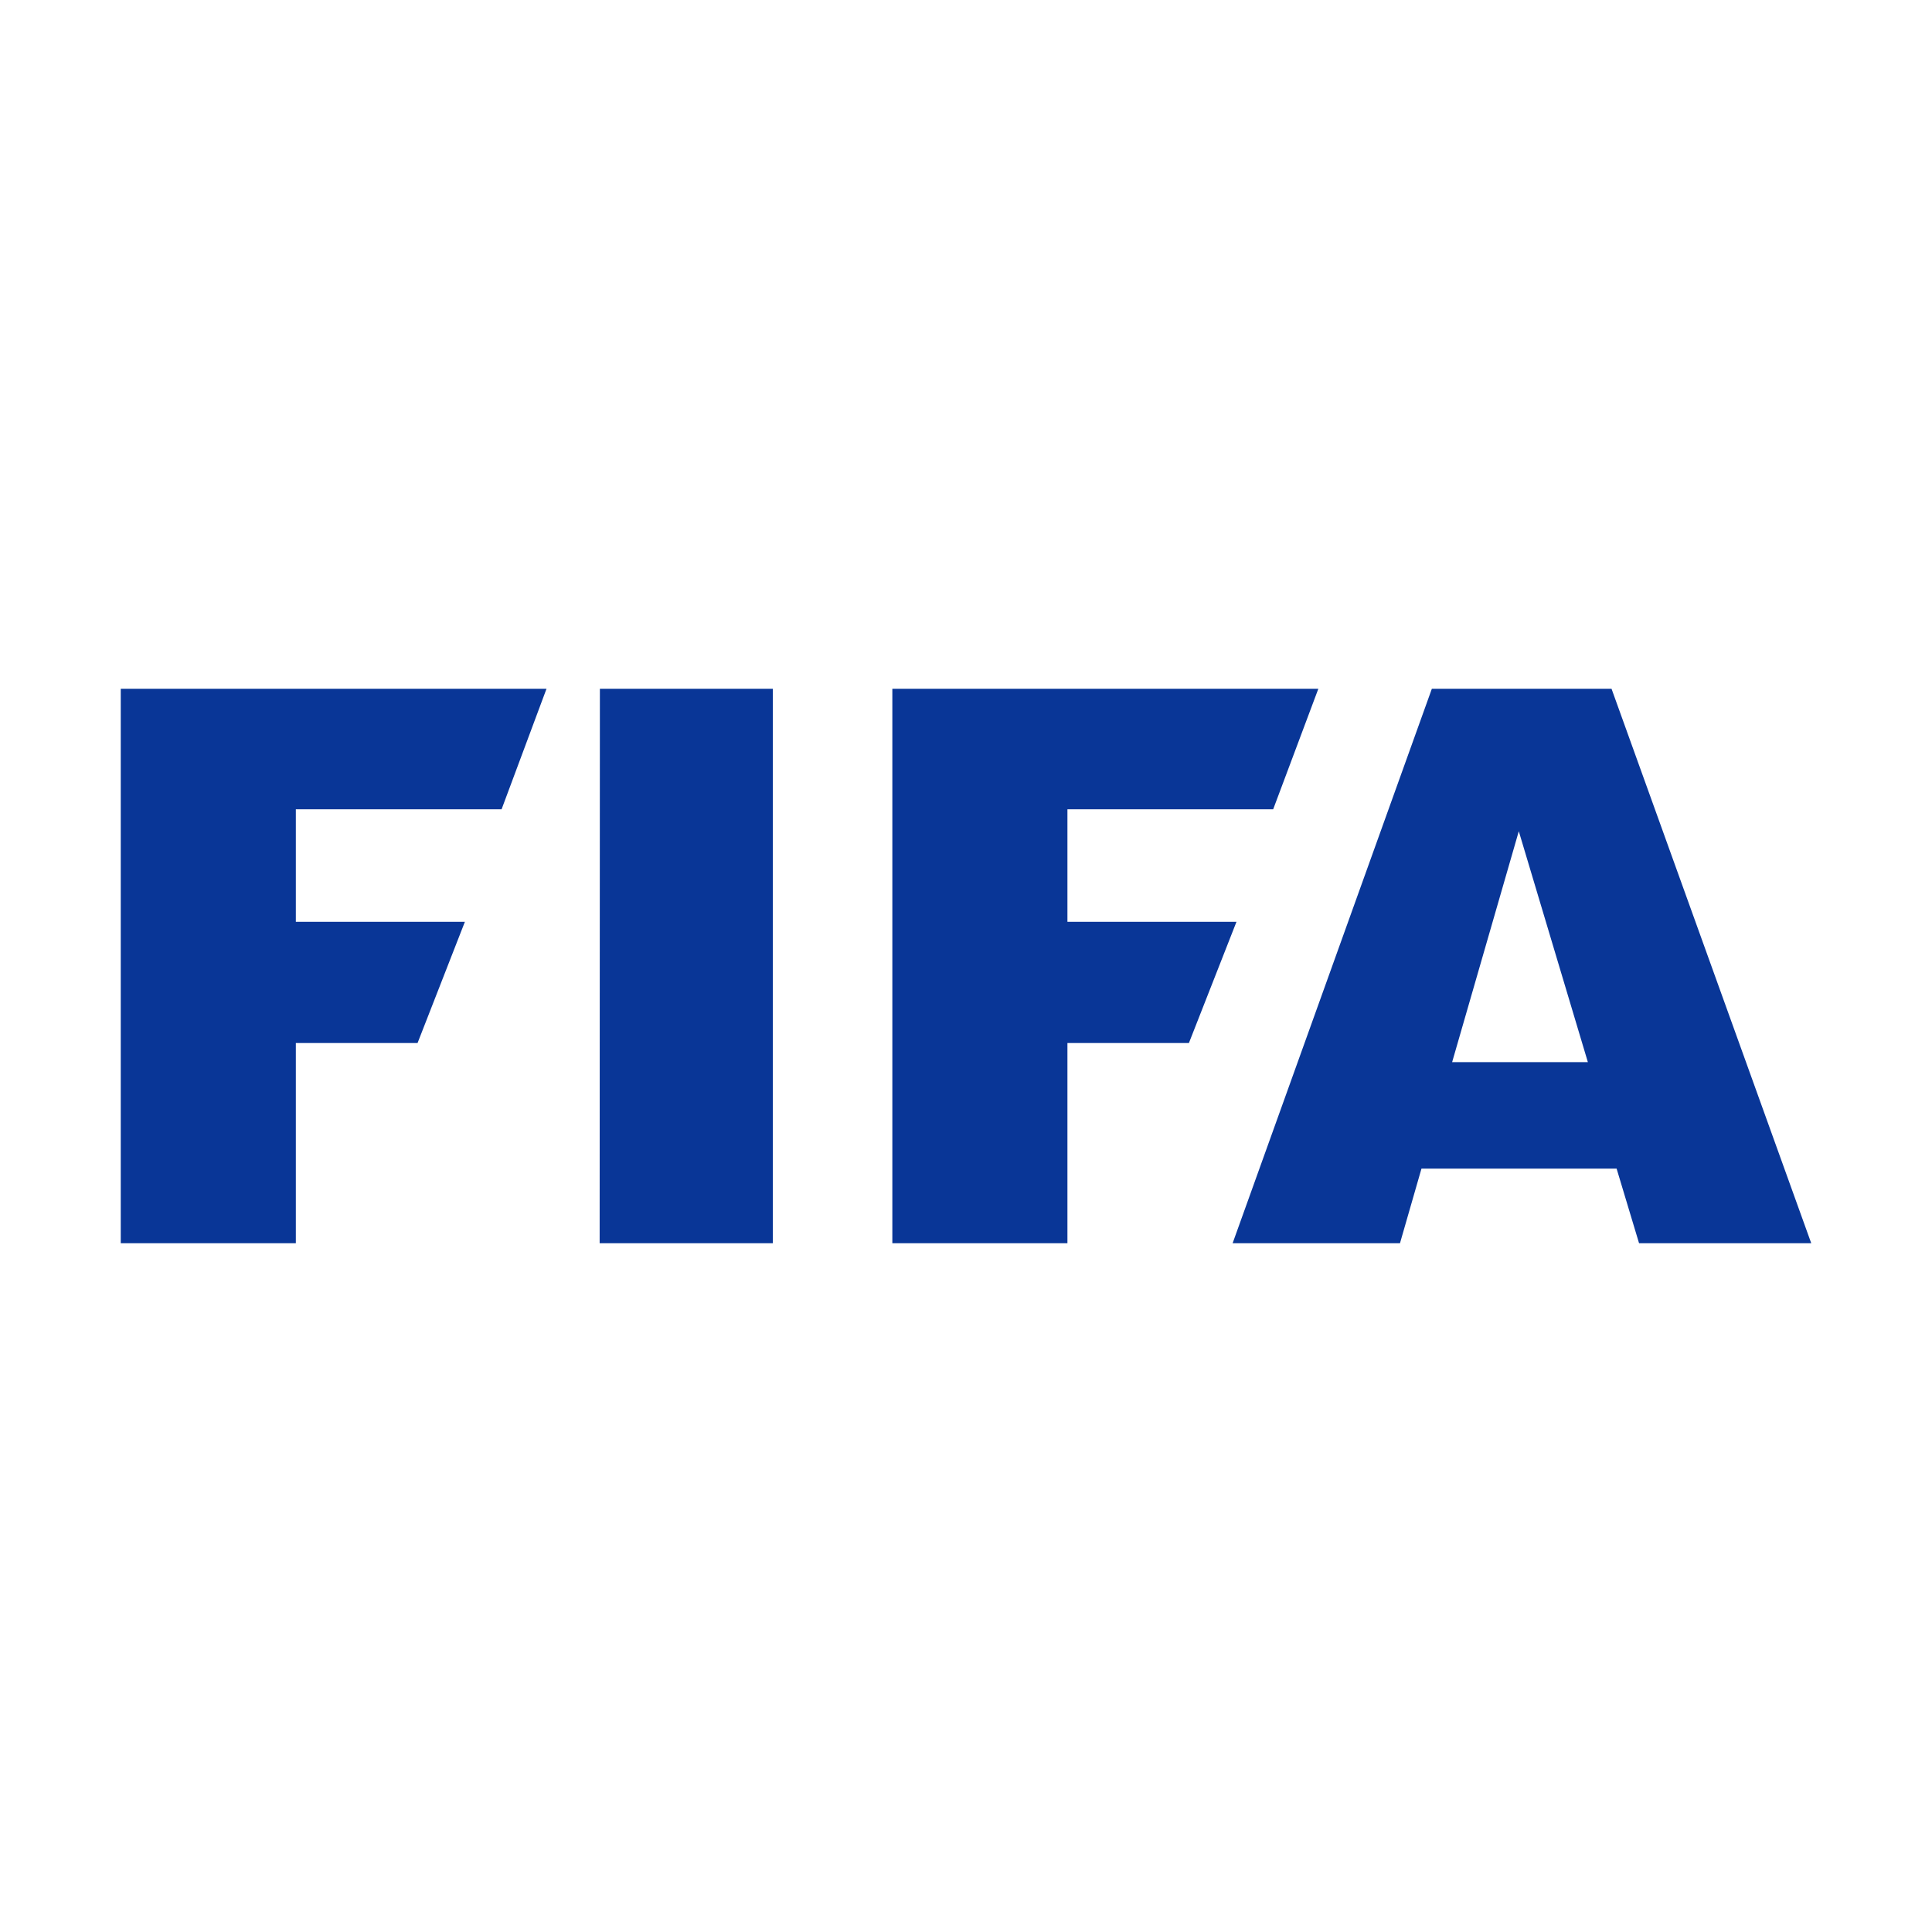 <?xml version="1.0" encoding="utf-8"?>
<!-- Created by @FCLOGO 2022-04-26 22:57:44 . https://fclogo.top/ -->
<!-- FOR PERSONAL USE ONLY NOT FOR COMMERCIAL USE -->
<svg version="1.1" xmlns="http://www.w3.org/2000/svg" xmlns:xlink="http://www.w3.org/1999/xlink" x="0px" y="0px"
	 viewBox="0 0 800 800" enable-background="new 0 0 800 800" xml:space="preserve">
<g>
	<path id="path2882" fill-rule="evenodd" clip-rule="evenodd" fill="#093697" d="M50,285.2v229.6h72.5v-82.9h50.4l19.6-50.2h-70
		v-46.6h85.2l18.6-49.9H50"/>
	<path id="path2886" fill-rule="evenodd" clip-rule="evenodd" fill="#093697" d="M248.4,285.2l-0.1,229.6H320V285.2H248.4"/>
	<path id="path2890" fill-rule="evenodd" clip-rule="evenodd" fill="#093697" d="M601.3,439.8l27.6-95.6l28.6,95.6H601.3z
		 M667.3,285.2h-74.4l-82.5,229.6h69.3l8.9-30.9h80.8l9.3,30.9H750L667.3,285.2"/>
	<path id="path2894" fill-rule="evenodd" clip-rule="evenodd" fill="#093697" d="M369.5,285.2v229.6H442v-82.9h50.3l19.7-50.2H442
		v-46.6h85.2l18.7-49.9H369.5"/>
</g>
</svg>

